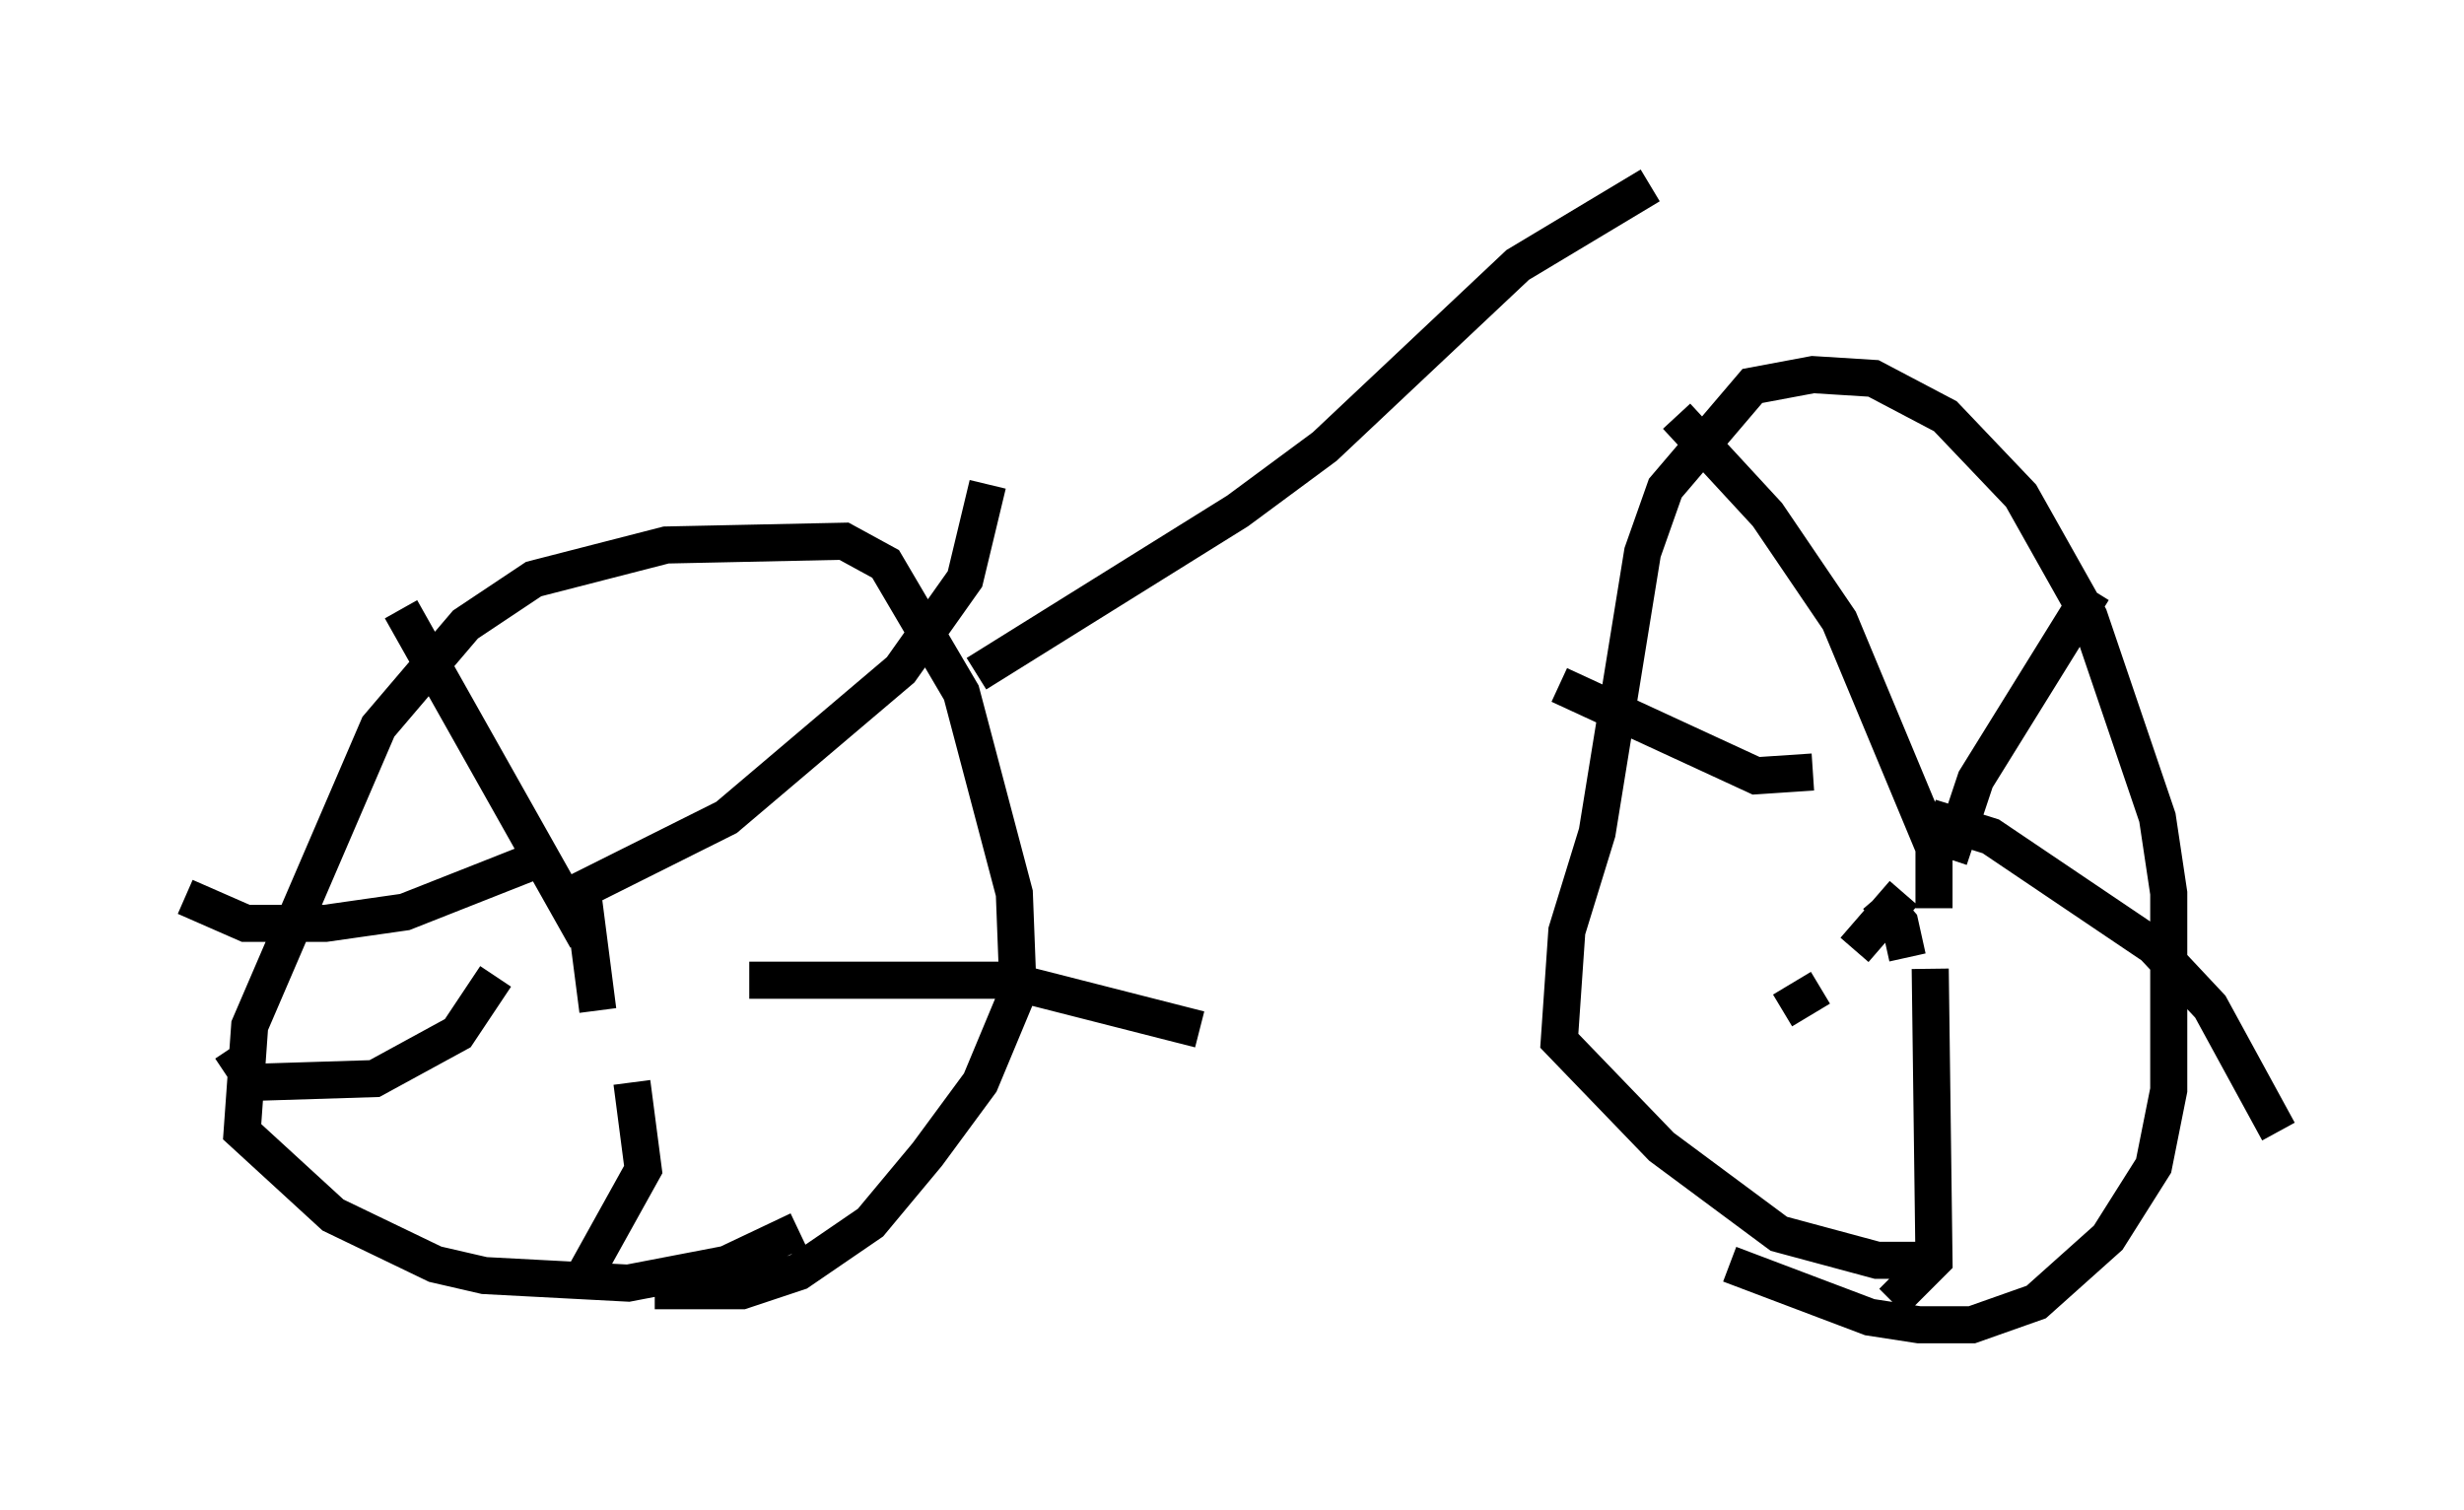 <?xml version="1.0" encoding="utf-8" ?>
<svg baseProfile="full" height="40.727" version="1.1" width="66.453" xmlns="http://www.w3.org/2000/svg" xmlns:ev="http://www.w3.org/2001/xml-events" xmlns:xlink="http://www.w3.org/1999/xlink"><defs /><rect fill="white" height="40.727" width="66.453" x="0" y="0" /><path d="M15.106, 33.89 m2.552, 0.919 l2.348, 0.0 1.531, -0.51 l1.94, -1.327 1.531, -1.838 l1.429, -1.94 1.021, -2.45 l-0.102, -2.654 -1.429, -5.41 l-2.042, -3.471 -1.123, -0.613 l-4.798, 0.102 -3.573, 0.919 l-1.838, 1.225 -2.348, 2.756 l-3.471, 8.065 -0.204, 2.858 l2.45, 2.246 2.756, 1.327 l1.327, 0.306 3.879, 0.204 l2.654, -0.51 1.94, -0.919 m4.798, -15.006 l7.044, -4.39 2.348, -1.735 l5.206, -4.9 3.573, -2.144 m2.144, 29.094 l3.777, 1.429 1.327, 0.204 l1.429, 0.0 1.735, -0.613 l1.94, -1.735 1.225, -1.94 l0.408, -2.042 0.0, -5.308 l-0.306, -2.042 -1.838, -5.41 l-1.838, -3.267 -2.042, -2.144 l-1.94, -1.021 -1.633, -0.102 l-1.633, 0.306 -2.348, 2.756 l-0.613, 1.735 -1.225, 7.554 l-0.817, 2.654 -0.204, 2.96 l2.756, 2.858 3.165, 2.348 l2.654, 0.715 1.327, 0.0 m-35.525, -16.231 l0.0, 0.0 m-0.715, 6.329 l0.408, 3.165 m-0.306, -1.94 l-5.002, -8.881 m4.696, 7.656 l4.083, -2.042 4.696, -3.981 l1.735, -2.45 0.613, -2.552 m-6.431, 13.373 l6.942, 0.0 5.206, 1.327 m-15.313, 1.429 l0.306, 2.348 -1.531, 2.756 m-2.45, -7.963 l-1.021, 1.531 -2.246, 1.225 l-3.267, 0.102 -0.613, -0.919 m8.575, -5.206 l-3.879, 1.531 -2.144, 0.306 l-2.144, 0.0 -1.633, -0.715 m45.632, 0.0 l0.613, 0.715 0.204, 0.919 m0.715, -1.327 l0.0, -1.633 -2.552, -6.125 l-1.94, -2.858 -2.45, -2.654 m7.35, 11.944 l0.715, -2.144 3.165, -5.104 m-4.39, 6.125 l1.633, 0.51 4.39, 2.96 l1.531, 1.633 1.838, 3.369 m-9.392, -4.39 l0.102, 7.861 -1.123, 1.123 m0.306, -11.025 l-1.327, 1.531 m-0.919, 1.021 l-1.021, 0.613 m0.817, -6.431 l-1.531, 0.102 -5.308, -2.45 " fill="none" stroke="black" stroke-width="1" /></svg>